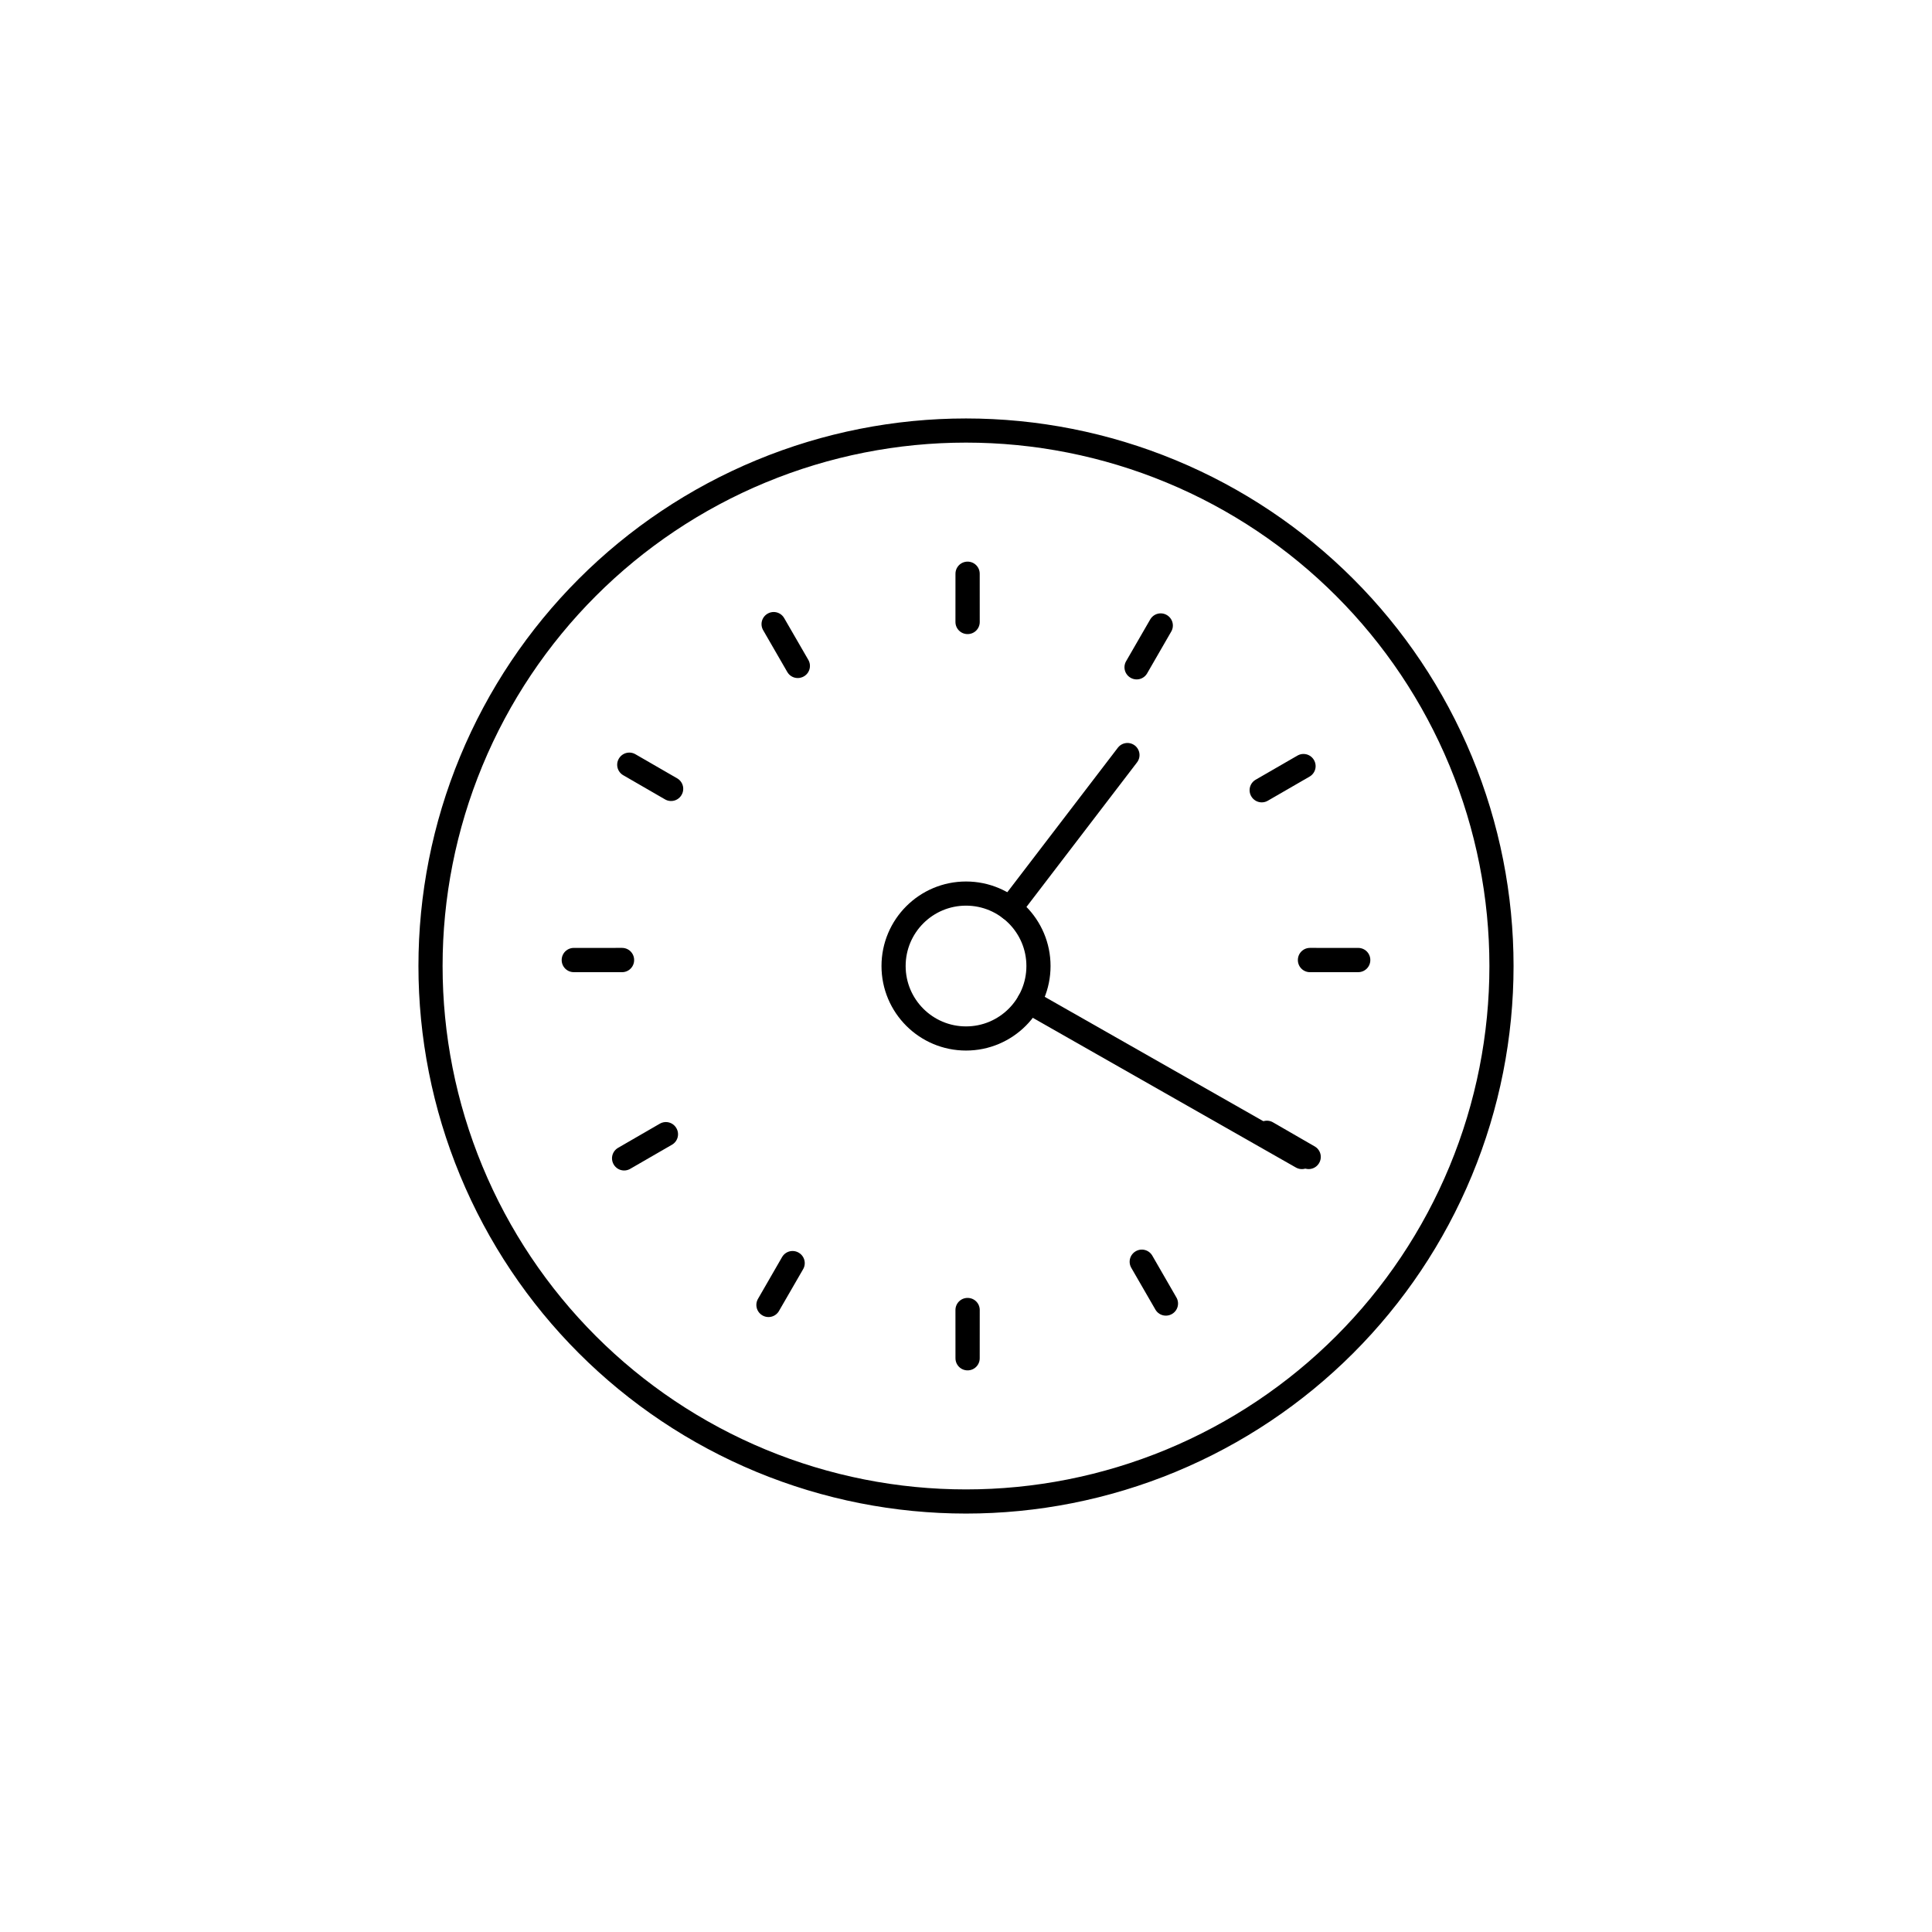 <svg viewBox="0 0 80 80" fill="none">
  <path d="M31.515 19.515C36.948 17.265 43.052 17.265 48.485 19.515C53.918 21.765 58.235 26.082 60.485 31.515C62.736 36.948 62.736 43.053 60.485 48.486C58.235 53.919 53.918 58.235 48.485 60.486C43.052 62.736 36.948 62.736 31.515 60.486C26.082 58.235 21.765 53.919 19.515 48.486C17.264 43.053 17.264 36.948 19.515 31.515C21.765 26.082 26.082 21.765 31.515 19.515Z" stroke="currentColor" stroke-linecap="round" stroke-linejoin="round" />
  <path d="M40.001 37.001C38.344 37.001 37.001 38.344 37.001 40.001C37.001 41.657 38.344 43.001 40.001 43.001C41.658 43.001 43.001 41.657 43.001 40.001C43.001 38.344 41.658 37.001 40.001 37.001Z" stroke="currentColor" stroke-linecap="round" stroke-linejoin="round" />
  <path d="M46.685 31.265L41.825 37.618" stroke="currentColor" stroke-linecap="round" stroke-linejoin="round" />
  <path d="M53.908 47.91L42.61 41.482" stroke="currentColor" stroke-linecap="round" stroke-linejoin="round" />
  <path d="M48.066 25.901L48.062 25.898L47.062 27.63L47.067 27.633L48.066 25.901Z" stroke="currentColor" stroke-linecap="round" stroke-linejoin="round" />
  <path d="M53.977 31.724L53.975 31.72L52.243 32.72L52.246 32.724L53.977 31.724Z" stroke="currentColor" stroke-linecap="round" stroke-linejoin="round" />
  <path d="M56.242 39.755L56.242 39.751L54.242 39.75L54.242 39.756L56.242 39.755Z" stroke="currentColor" stroke-linecap="round" stroke-linejoin="round" />
  <path d="M54.189 47.909L54.191 47.905L52.459 46.905L52.456 46.91L54.189 47.909Z" stroke="currentColor" stroke-linecap="round" stroke-linejoin="round" />
  <path d="M48.276 53.978L48.28 53.976L47.281 52.243L47.276 52.246L48.276 53.978Z" stroke="currentColor" stroke-linecap="round" stroke-linejoin="round" />
  <path d="M40.064 56.244L40.068 56.244L40.069 54.244L40.063 54.244L40.064 56.244Z" stroke="currentColor" stroke-linecap="round" stroke-linejoin="round" />
  <path d="M31.819 54.034L31.822 54.036L32.823 52.304L32.818 52.301L31.819 54.034Z" stroke="currentColor" stroke-linecap="round" stroke-linejoin="round" />
  <path d="M25.842 47.963L25.844 47.967L27.576 46.967L27.573 46.962L25.842 47.963Z" stroke="currentColor" stroke-linecap="round" stroke-linejoin="round" />
  <path d="M23.758 39.751L23.758 39.755L25.758 39.756L25.758 39.75L23.758 39.751Z" stroke="currentColor" stroke-linecap="round" stroke-linejoin="round" />
  <path d="M26.059 31.663L26.056 31.667L27.788 32.668L27.791 32.663L26.059 31.663Z" stroke="currentColor" stroke-linecap="round" stroke-linejoin="round" />
  <path d="M32.033 25.844L32.037 25.842L33.038 27.574L33.033 27.576L32.033 25.844Z" stroke="currentColor" stroke-linecap="round" stroke-linejoin="round" />
  <path d="M40.063 25.756L40.064 23.756L40.068 23.756L40.069 25.756L40.063 25.756Z" stroke="currentColor" stroke-linecap="round" stroke-linejoin="round" />
</svg>